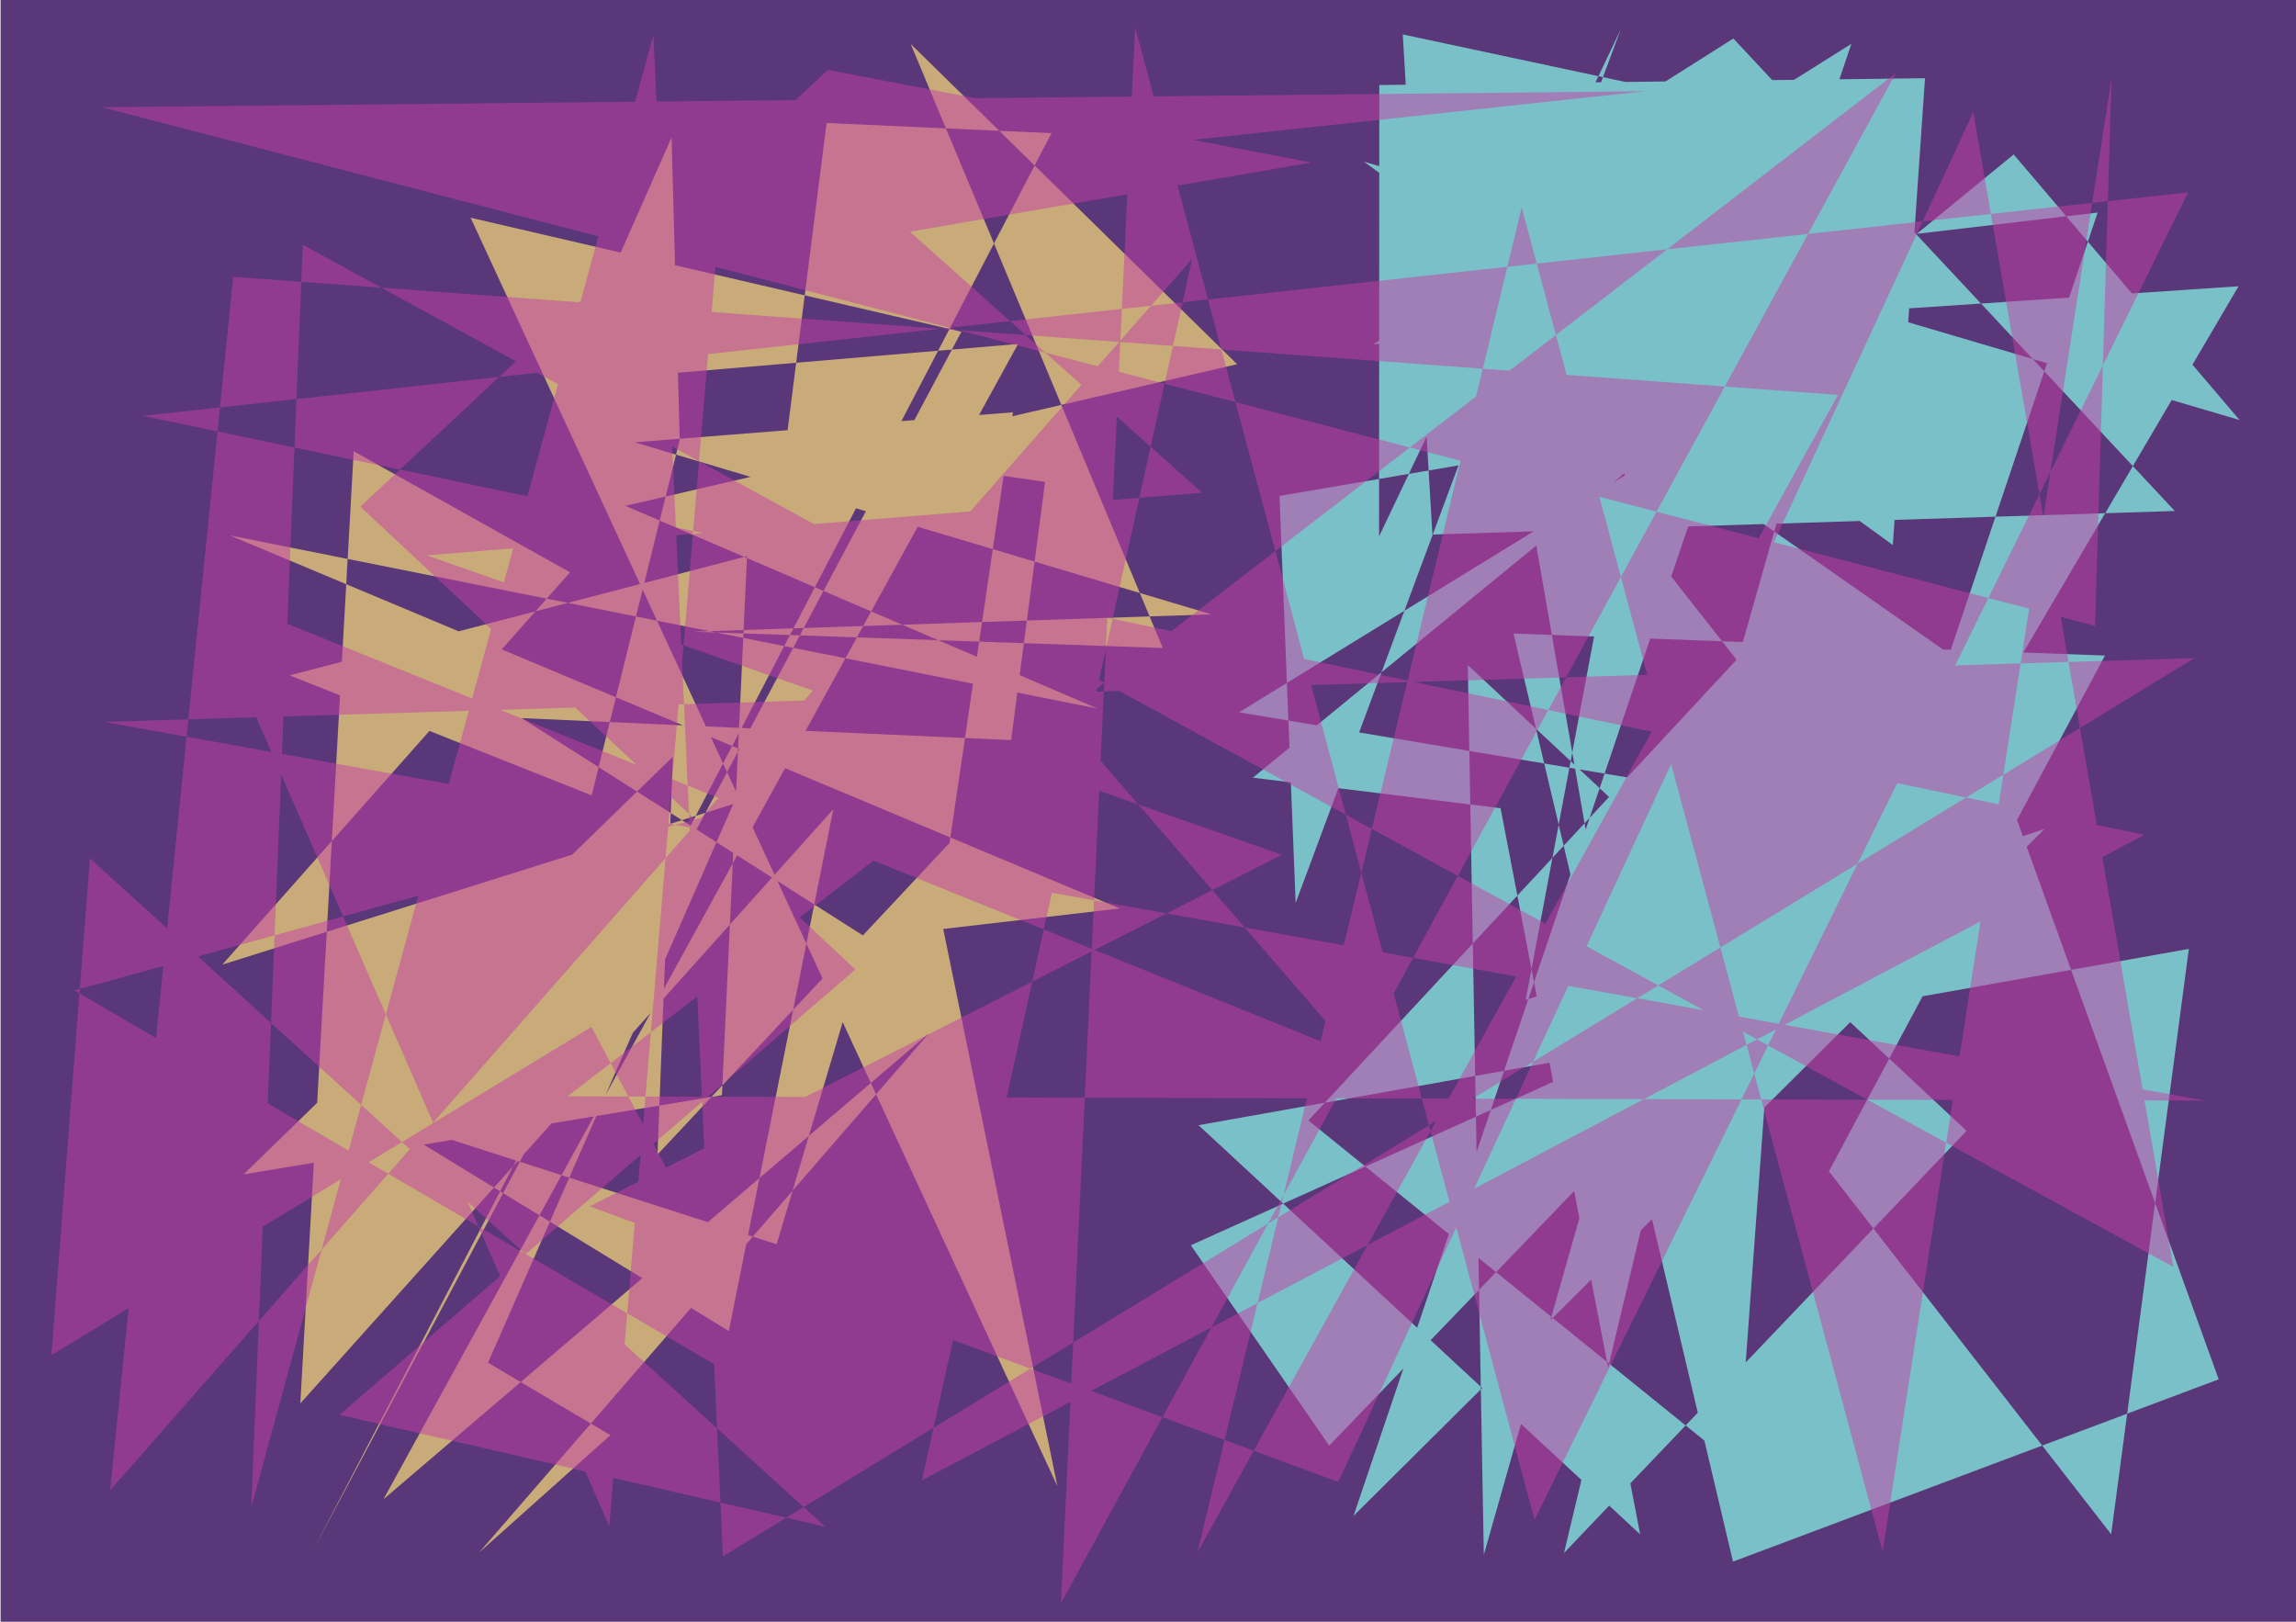 <?xml version="1.0" encoding="UTF-8" standalone="no"?>
<!DOCTYPE svg PUBLIC "-//W3C//DTD SVG 1.1//EN" "http://www.w3.org/Graphics/SVG/1.1/DTD/svg11.dtd">
<!-- Created with Vectornator (http://vectornator.io/) -->
<svg height="100%" stroke-miterlimit="10" style="fill-rule:nonzero;clip-rule:evenodd;stroke-linecap:round;stroke-linejoin:round;" version="1.1" viewBox="0 0 2384.24 1683.99" width="100%" xml:space="preserve" xmlns="http://www.w3.org/2000/svg" xmlns:vectornator="http://vectornator.io" xmlns:xlink="http://www.w3.org/1999/xlink">
<defs/>
<clipPath id="ArtboardFrame">
<rect height="1683.99" width="2384.24" x="0" y="0"/>
</clipPath>
<g clip-path="url(#ArtboardFrame)" id="Layer-1" vectornator:layerName="Layer 1">
<path d="M0.603-8.831L2391.35-8.831L2391.35 1687.43L0.603 1687.43L0.603-8.831Z" fill="#5a3778" fill-rule="nonzero" opacity="1" stroke="none"/>
<path d="M488.678 226.074L998.326 344.473L324.263 1611.39L1091.87 138.289L858.374 127.716L816.023 461.257L1085.25 500.394L1049.96 768.474L541.645 745.656L900.899 974.396L806.526 1292.01L390.654 1158.39L756.846 1382.11L865.326 840.319L311.872 1457.26L367.283 468.572L591.937 594.287L230.894 1001.61L761.412 834.895L506.77 1415.02L633.938 1490.21L497.506 1612.1L964.585 1073L398.202 1556.81L1057.2 357.155L584.839 397.149L697.377 142.827L705.871 456.545L614.377 825.892L300.819 701.269L775.752 577.518L749.676 1137.23L253 1219.38L698.773 785.708L682.732 1198.85L986.037 875.267L1051.86 428.112L659.113 459.279L1257.96 637.903L720.094 655.937L1207.48 672.851L945.708 45.647L1284.67 378.17L649.442 525.249L1139.53 735.708L238.805 555.994L1162.74 943.317L979.478 964.608L1098.02 1543.24" fill="#c8ab79" fill-rule="nonzero" opacity="1" stroke="none"/>
<path d="M1345.44 937.629L1328.66 514.939L1776.89 438.537L1286.72 739.619L1930.89 847.675L1562.66 378.393L1700.01 1168.82L1380.29 1501.07L1236.61 1293.02L1841.65 1020.19L1804.82 1524.08L1358.66 1163.42L1859.12 624.986L1624.13 1612.54L2042.17 1174.2L1524.2 690.569L1540.85 1614.48L1958.52 142.813L1456.67 35.759L1487.47 555.058L2258.39 530.607L1799.97 39.98L1438 269.085L2024.3 679.066L2178.24 220.741L1728.14 273.671L1584.37 1038.28L2123.14 860.794L1405.54 1574.06L1922.55 45.487L1426.24 357.469L2324.58 297.246L2058.19 750.553L2303.97 1432.24L1799.61 1621.51L1571.63 657.812L2185.9 680.67L1899.19 1216.24L2192.31 1593.12L2272.99 985.291L1244.6 1168.36L1703.2 1593.22L1558.25 839.198L1301.03 807.511L2091.08 160.381L2325.65 436.147L1416.18 167.799L1965.58 565.924L1999.01 81.202L1432.31 88.29L1432.06 556.946L1682.89 30.843L1345.44 937.629Z" fill="#79c0c8" fill-rule="nonzero" opacity="1" stroke="none"/>
<path d="M826.259 1465.87L77.231 1028.43L1104.49 745.563L1407.13 1095.68L207.653 611.068L632.654 1584.75L749.617 197.726L1708.48 94.752L106.107 111.369L2175.56 649.804L2192.66 81.721L1954.95 1611.05L1580.14 215.401L1243.46 1612L1908.66 410.006L242.174 287.413L114.409 1547.4L1238.04 268.724L957.353 1537.04L2226.84 866.884L148.6 431.809L2272.16 199.77L1593.52 1578.18L1178.76 28.14L1101.72 1664.75L1968.67 75.934L589.347 1138.4L2289.52 1142.82L108.436 749.592L2278.72 683.366L750.689 1616.07L678.491 36.313L260.934 1565L314.386 254.122L2256.89 1315.5L2049.11 116.527L1389.71 1538.73L612.408 1252.65L1331.17 887.573L442.994 576.62L1248.29 511.623L944.936 240.591L1361.64 168.764L859.693 72.591L374.167 526.04L888.269 1006.69L352.55 1469.1L856.907 1585.26L93.391 891.273L53.37 1407.1L614.151 1066.36L826.259 1465.87Z" fill="#c640a6" fill-opacity="0.507" fill-rule="nonzero" opacity="1" stroke="none"/>
<path d="M20.222 31.243L302.078 16.216L214.124 46.496L168.65 8.471L21.727 97.156L70.385 303.136L16.95 482.637L149.269 618.47L38.745 676.168L132.048 396.794L20.398 222.64L118.726 181.664L7.537 379.202L134.515 467.405L25.614 532.096L126.039 670.951L29.834 310.791L91.303 461.677L18.172 432.316L67.618 155.936L98.835 238.431L12.441 176.834L107.208 71.424L82.882 15.826L84.034 126.273L15.924 124.524L30.439 262.807L101.754 273.57L88.498 482.932L111.472 528.289L35.065 577.009L59.108 492.539L89.381 586.042L28.51 636.08L87.998 694.851L15.332 748.053L92.42 759.464L56.48 786.574L36.059 850.414L71.823 854.67L30.494 1062.38L117.029 1248.88L76.892 1549.23L357.102 1594.55L97.976 1655.7L38.9 1388.92L161.922 1416.66L33.898 948.645L131.494 1002.64L23.741 1253.29L184.612 1506.5L39.67 1609.39L278.887 1674.9L37.702 1505.87L137.674 71.413L291.673 51.743L202.988 120.159L161.054 217.897L346.65 59.987L268.583 167.921L458.336 67.722L427.934 138.397L374.732 47.392L611.825 41.143L362.866 143.231L493.318 14.546L531.183 104.101L167.778 133.053L419.804 21.692L796.832 18.387L697.073 63.872L641.893 98.107L669.975 39.825L902.164 69.981L886.853 9.211L832.192 74.885L1018.4 7.049L1119.67 64.276L1033.63 119.113L945.293 11.198L1123.8 94.617L1292.26 60.945L1485.81 109.085L1239.54 132.611L1685.96 9.243L1866.67 92.037L1481.04 13.28L1264.13 102.841L2229.79 64.483L2055.04 15.863L2114.99 114.35L2322.2 96.338L2250.18 25.831L2367.34 26.741L2308.75 157.949L2006.22 24.187L2186.04 153.794L1164.3 16.23L2285.29 189.275L2350.77 299.535L2355.33 194.443L2269.76 267.988L2326.96 345.204L2359.1 143.152L2203.29 466.767L2262.64 631.018L2346.32 587.625L2373.99 93.974L2353.1 1038.45L2141.21 1153.71L2146.12 762.681L2288.8 1216.51L2341.55 1131.05L2111.75 1590.68L2299.84 1616.72L2309.38 1421.39L2348.46 1282.31L2312.54 450.017L2199.15 14.689L2272.83 830.569L2044.97 957.692L2313.84 963.066L2100.06 691.89L2335.89 700.881L2153.14 529.979L2325.59 503.179L2149.87 357.195L2318.9 376.85L2129.71 227.129L2334.84 234.274L1945.82 33.384L364.002 10.564L251.138 232.113L171.686 322.327L204.968 159.545L230.346 294.06L161.537 426.394L296.191 630.846L139.897 765.307L518.263 1651.65L1433.21 1608.34L1146.58 1570.01L1034.12 1676.02L1312.46 1681.91L1329.59 1555.94L1507.17 1697.35L1694.32 1638.27L1853.56 1638.27L2010.49 1676.5L2226.28 1630.77L2123.63 1401.37L2333.9 1495.48L1994.18 1552.2L1897.94 1680.43L1899.03 1529.85L1630.92 1544.33L1986.7 1476.5L1801.71 1665.86L1531.24 1601.95L1395.58 1692.39L1757.21 1486.4L1247.42 1442.68L1534.72 1425.06L1402.95 1660.39L1049.79 1494.75L1294.9 1466.11L1176.21 1612.41L907.278 1520.92L931.054 1640.01L1000.09 1521.31L986.218 1668.86L722.105 1592.61L730.928 1655.94L814.865 1590.19L866.779 1659.1L604.073 1667.88L652.51 1559.06L394.137 1643.27L562.509 1667.84L351.699 1664.6L500.844 1527.07L223.401 1523.39L277.062 1624.88L183.29 1314.09L359.418 1549.91L470.246 1470.93L213.962 1247.09L343.465 1159.62L172.407 1062.77L259.684 947.265L123.851 848.801L213.299 822.803L137.715 780.309L175.326 751.57L128.789 715.061L224.783 712.644L205.05 656.165L274.487 671.202L242.812 612.49L265.2 575.64L289.201 645.589L249.259 593.827L282.717 659.265L291.833 605.814L243.145 631.746L276.594 587.609L186.306 479.727L209.175 373.206L142.465 300.294L253.418 254.953L230.013 148.324L287.961 189.503L353.671 98.833L430.433 34.516L20.222 31.243Z" fill="#c64040" fill-opacity="0.508" fill-rule="nonzero" opacity="0" stroke="none"/>
</g>
</svg>
